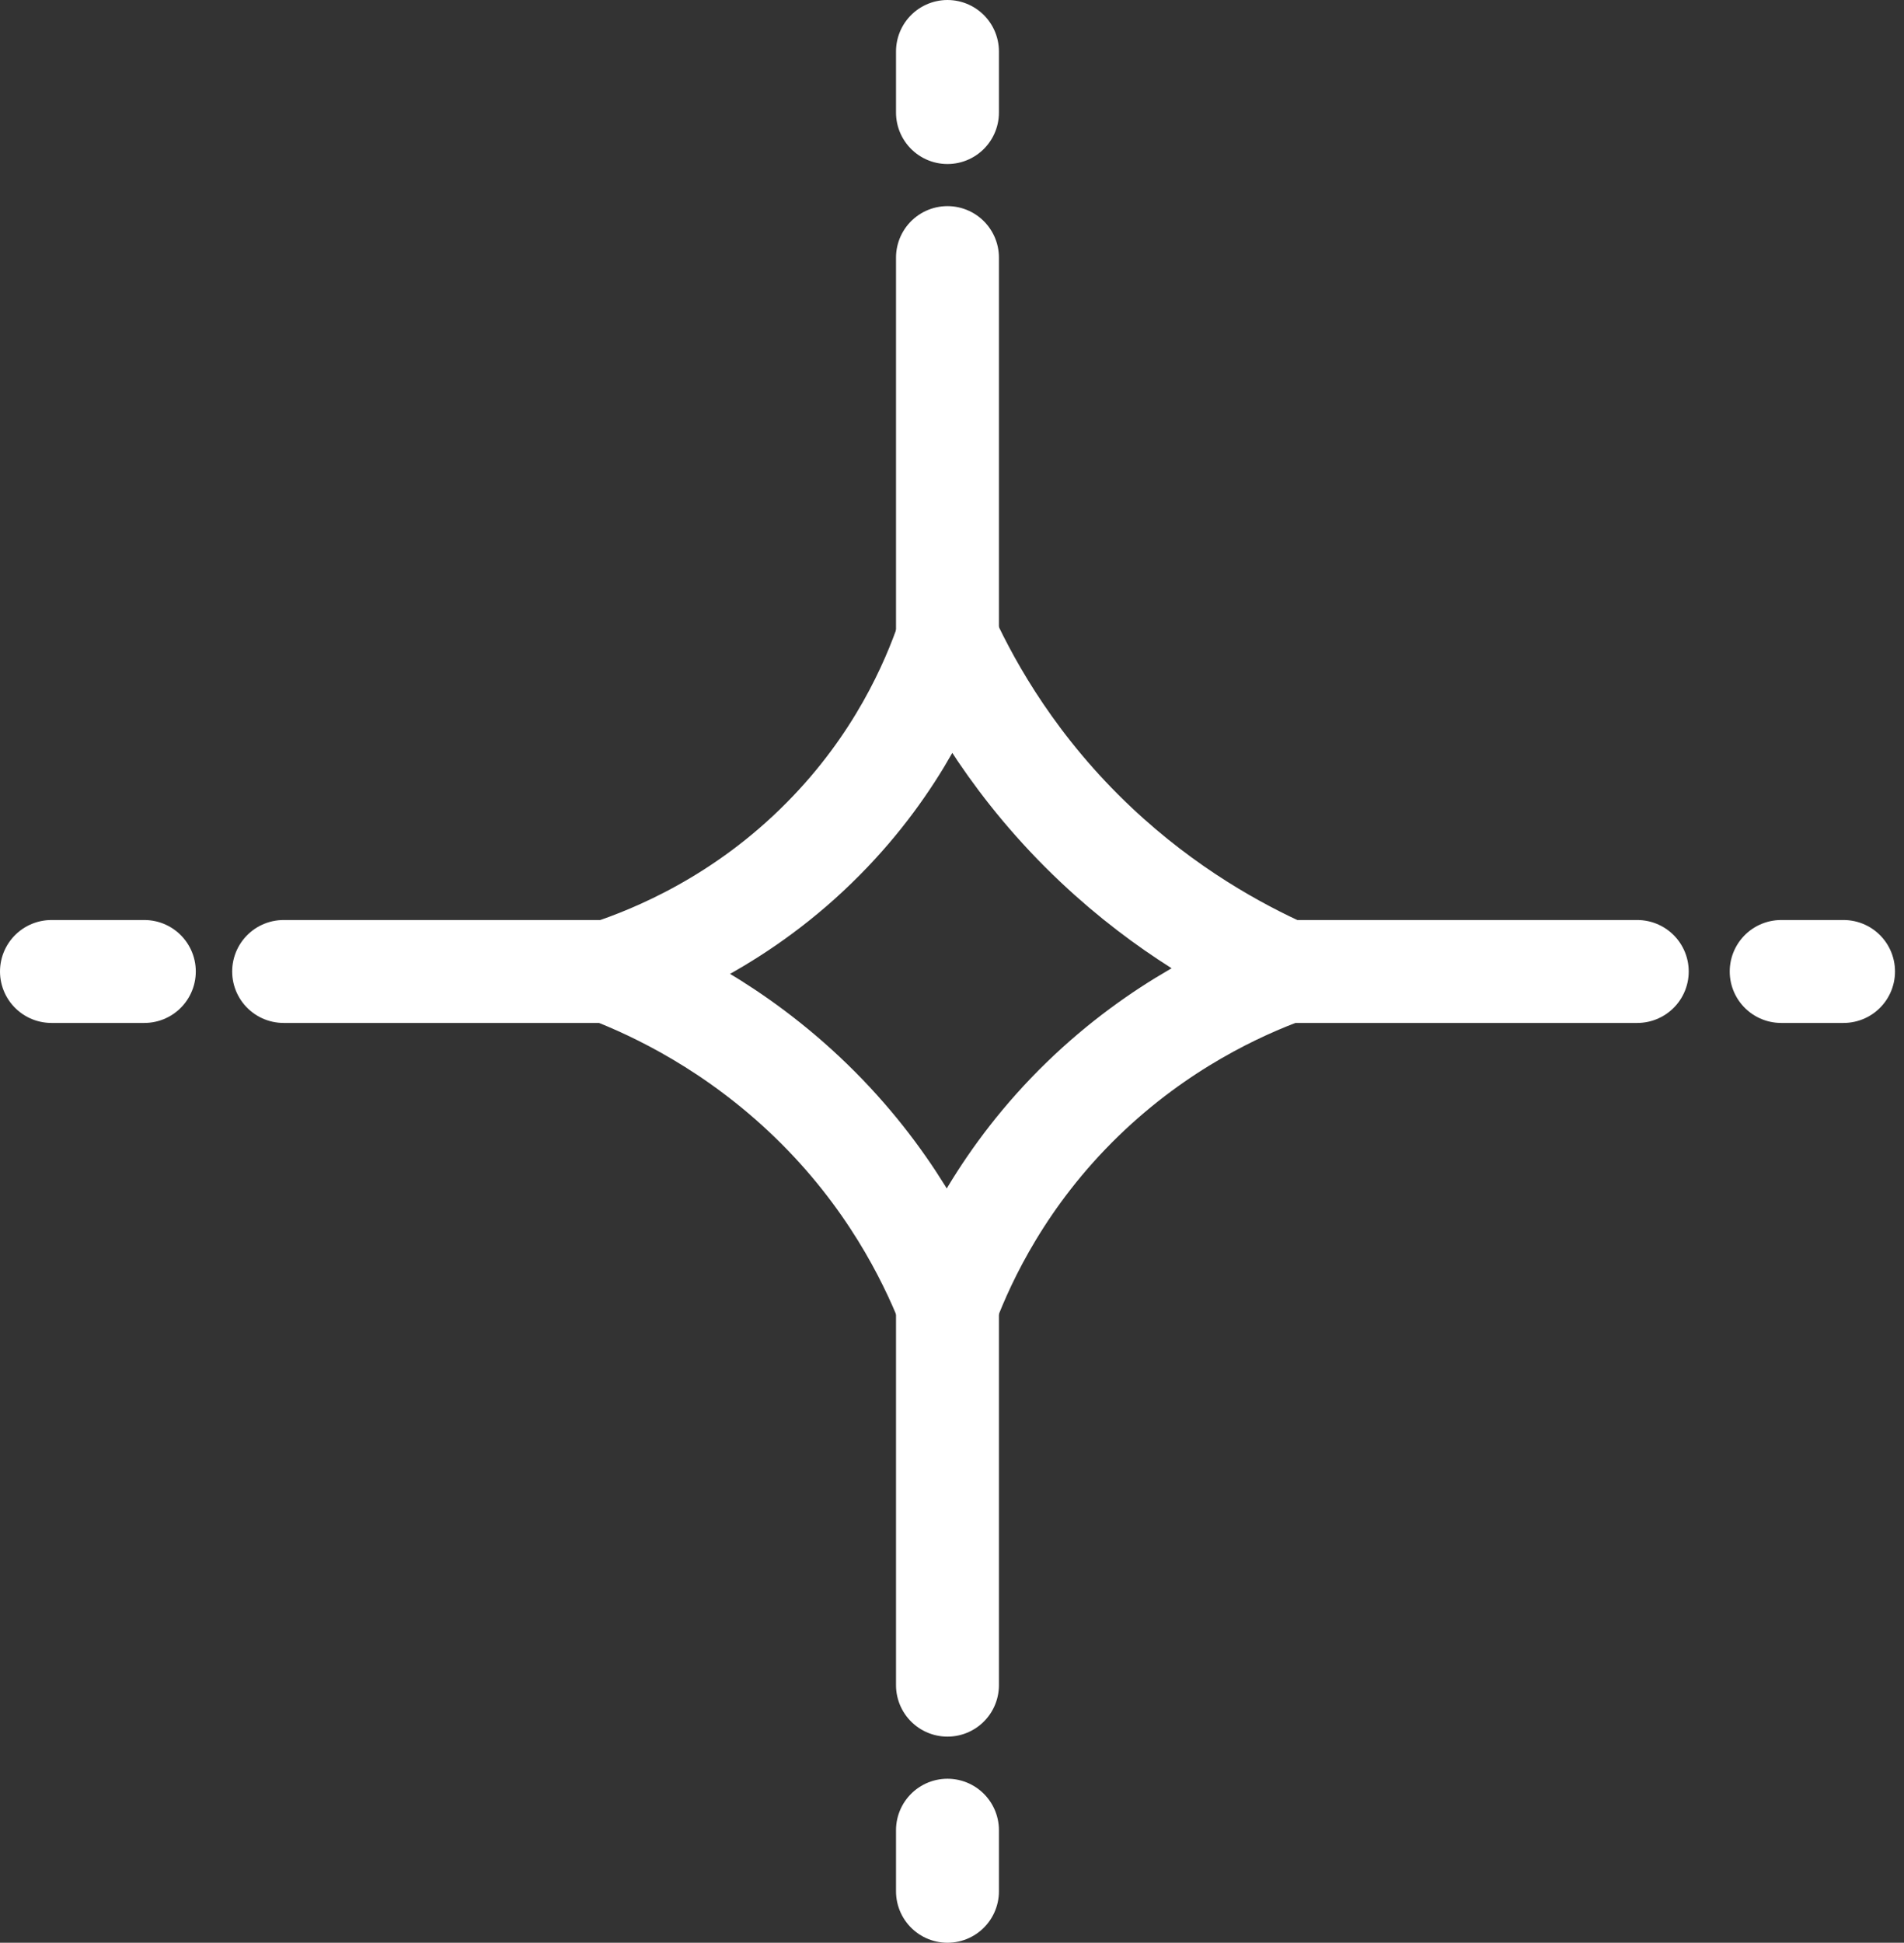 <svg viewBox="0 0 148 151" fill="none" xmlns="http://www.w3.org/2000/svg">
<rect x="0" y="0" width="148" height="151" fill="#333333" stroke="none"/>
<path d="M73.653 101.361C75.026 97.763 77.993 91.4 84.163 85.419C90.113 79.656 96.334 76.84 99.961 75.508C96.147 73.792 90.638 70.793 85.197 65.663C78.959 59.782 75.501 53.636 73.653 49.654C72.467 53.102 69.822 59.316 63.991 65.196C57.719 71.543 50.888 74.325 47.328 75.508C51.007 76.924 57.143 79.839 63.042 85.552C69.144 91.466 72.178 97.696 73.653 101.361Z" fill="transparent" stroke="#ffffff" stroke-width="8" stroke-miterlimit="10" stroke-linecap="round"/>
<path d="M73.648 49.64V20.021" stroke="#ffffff" stroke-width="8" stroke-miterlimit="10" stroke-linecap="round"/>
<path d="M73.648 8.748V4" stroke="#ffffff" stroke-width="8" stroke-miterlimit="10" stroke-linecap="round"/>
<path d="M11.219 75.508H4" stroke="#ffffff" stroke-width="8" stroke-miterlimit="10" stroke-linecap="round"/>
<path d="M143.301 75.508H138.453" stroke="#ffffff" stroke-width="8" stroke-miterlimit="10" stroke-linecap="round"/>
<path d="M73.648 147V142.252" stroke="#ffffff" stroke-width="8" stroke-miterlimit="10" stroke-linecap="round"/>
<path d="M73.648 130.979V101.361" stroke="#ffffff" stroke-width="8" stroke-miterlimit="10" stroke-linecap="round"/>
<path d="M52.186 75.508H22.047" stroke="#ffffff" stroke-width="8" stroke-miterlimit="10" stroke-linecap="round"/>
<path d="M127.266 75.508H97.127" stroke="#ffffff" stroke-width="8" stroke-miterlimit="10" stroke-linecap="round"/>
</svg>
